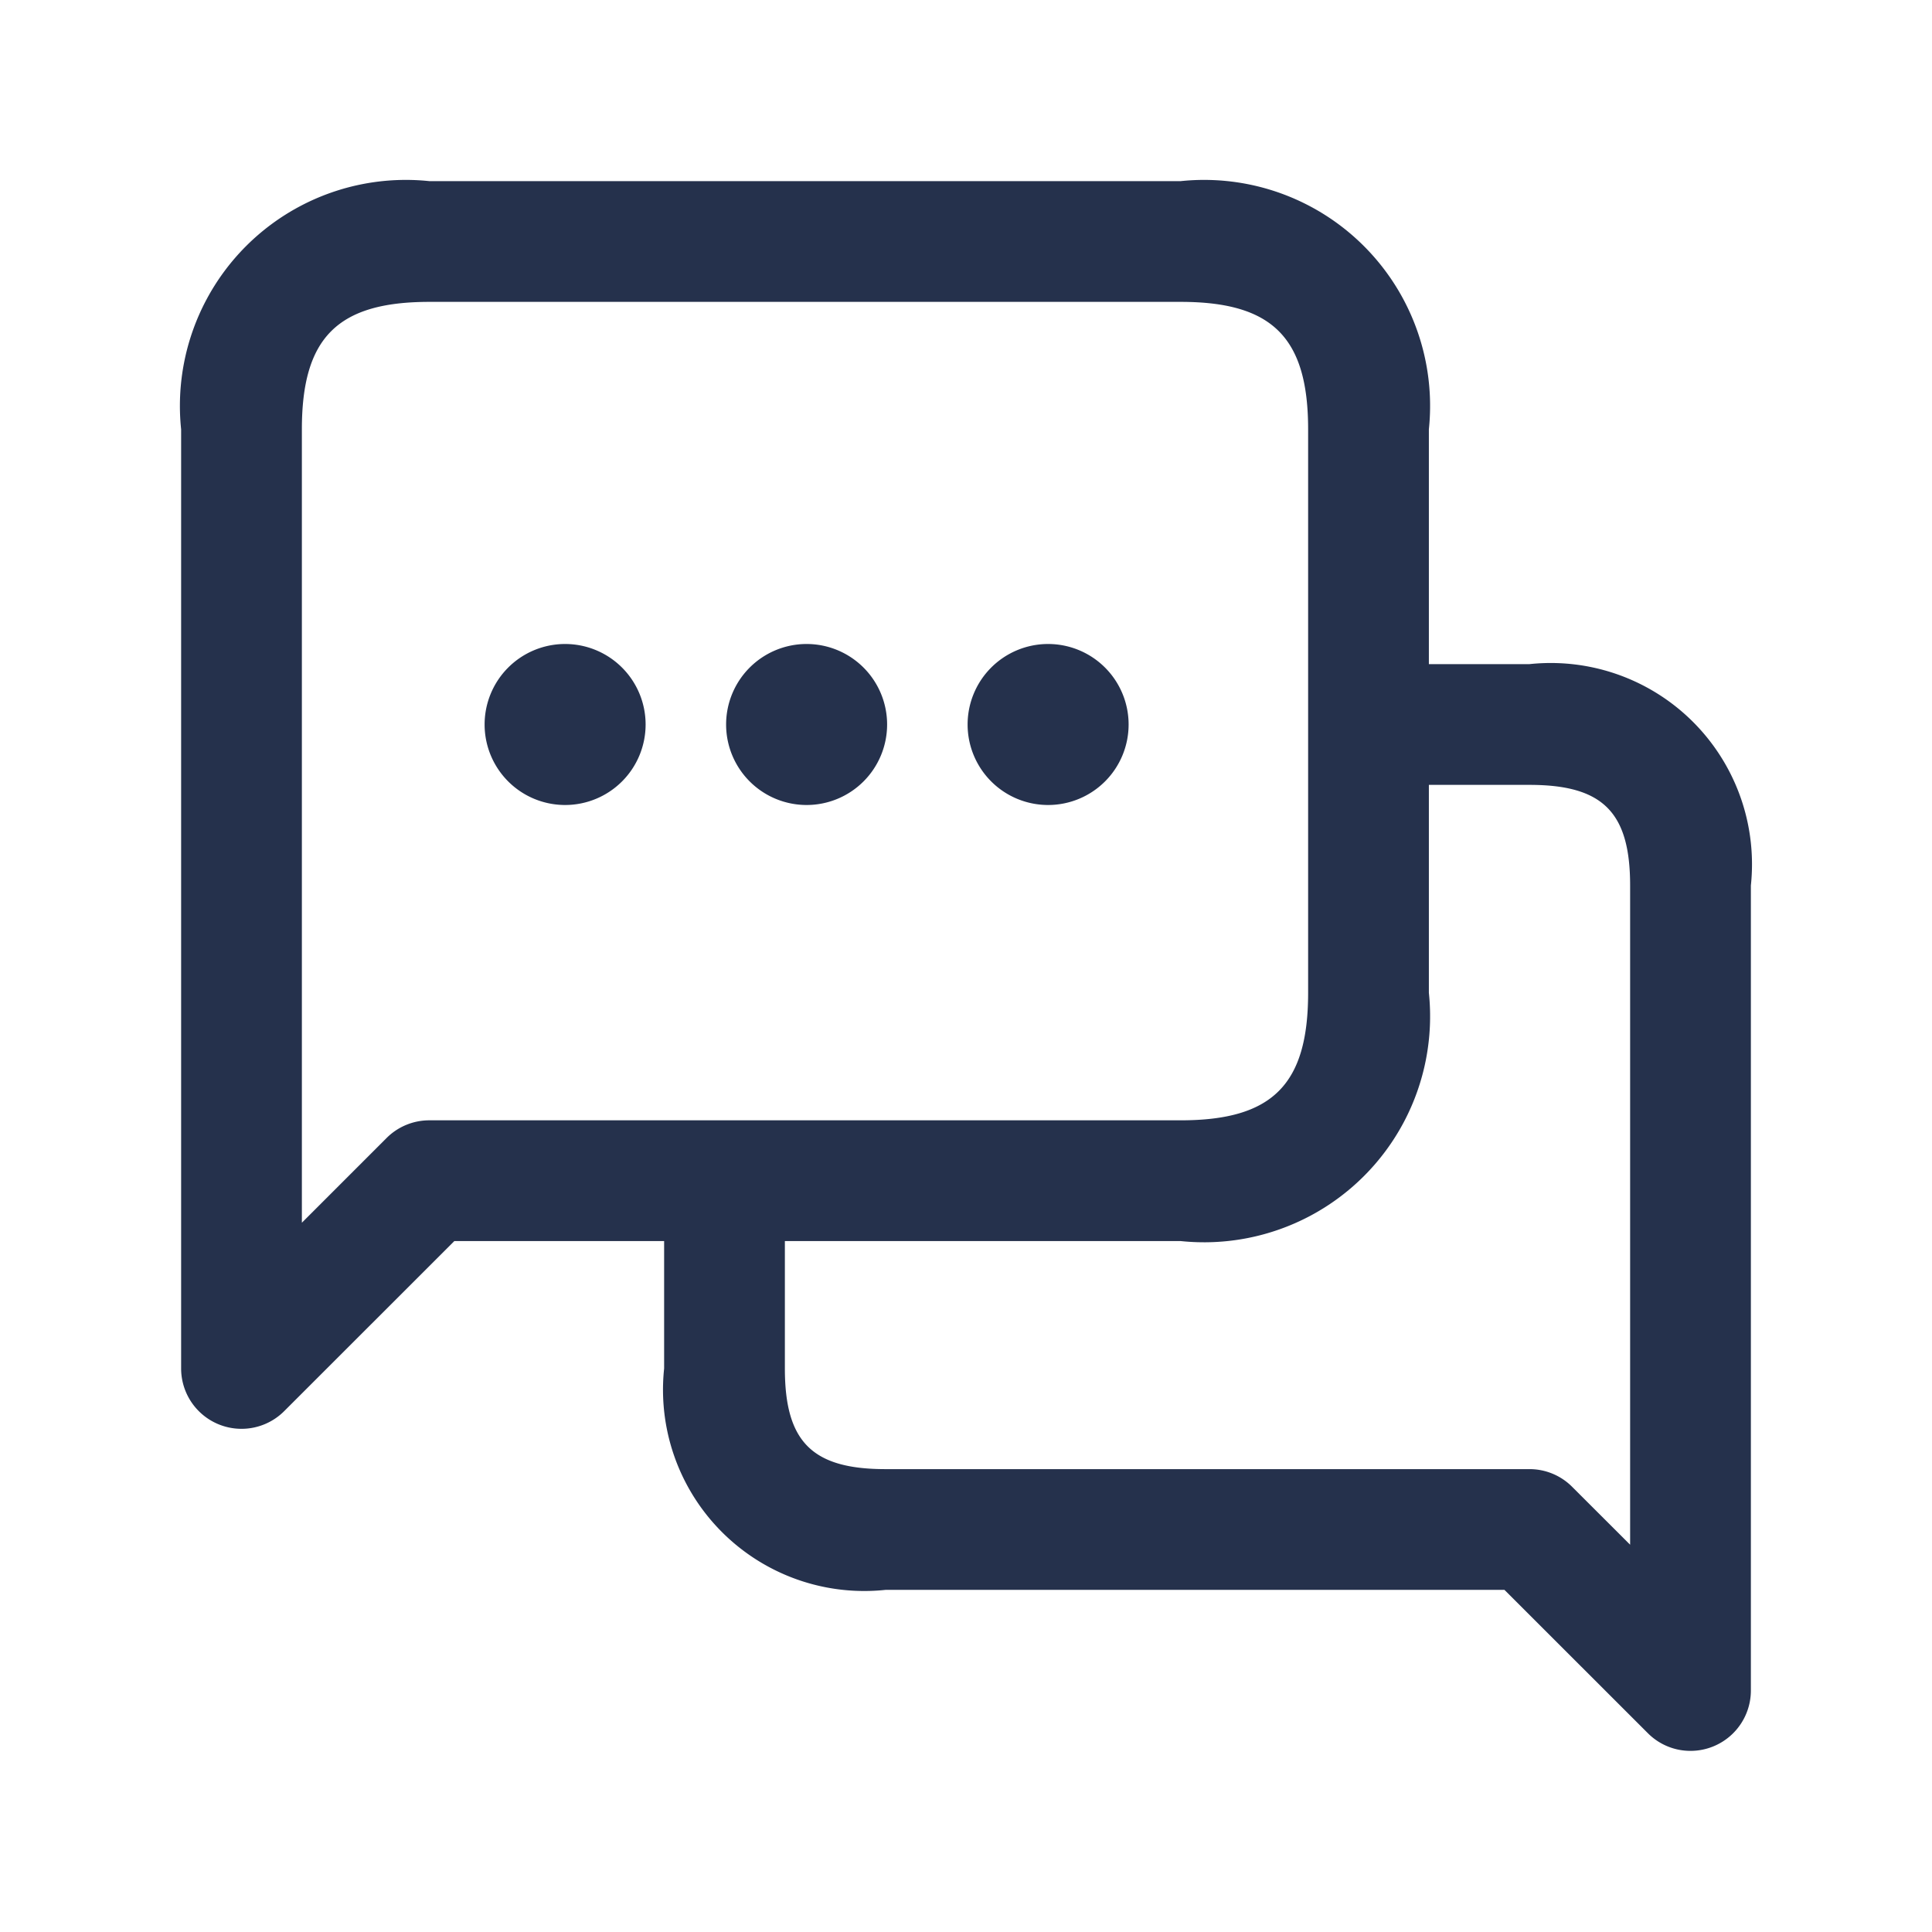 <svg id="Layer" xmlns="http://www.w3.org/2000/svg" viewBox="0 0 24 24"><defs><style>.cls-1{fill:#25314c;}</style></defs><path id="messages-dots" class="cls-1" d="M19,8.25H17.75V5.333A2.807,2.807,0,0,0,14.667,2.25H5.333A2.807,2.807,0,0,0,2.25,5.333V17a.75.75,0,0,0,1.28.53l2.114-2.113H8.25V17A2.5,2.5,0,0,0,11,19.75h7.689l1.781,1.78a.746.746,0,0,0,.53.22.75.75,0,0,0,.75-.75V11A2.5,2.5,0,0,0,19,8.25ZM5.333,13.917a.75.75,0,0,0-.53.219L3.75,15.189V5.333c0-1.139.443-1.583,1.583-1.583h9.334c1.14,0,1.583.444,1.583,1.583v7c0,1.14-.443,1.584-1.583,1.584ZM20.25,19.189l-.72-.719a.747.747,0,0,0-.53-.22H11c-.911,0-1.25-.339-1.25-1.25V15.417h4.917a2.807,2.807,0,0,0,3.083-3.084V9.75H19c.911,0,1.25.339,1.25,1.25ZM11.02,9a1,1,0,1,1-1.01-1h.01A1,1,0,0,1,11.02,9Zm3,0a1,1,0,1,1-1.01-1h.01A1,1,0,0,1,14.02,9Zm-6,0A1,1,0,1,1,7.01,8h.01A1,1,0,0,1,8.02,9Z"/></svg>